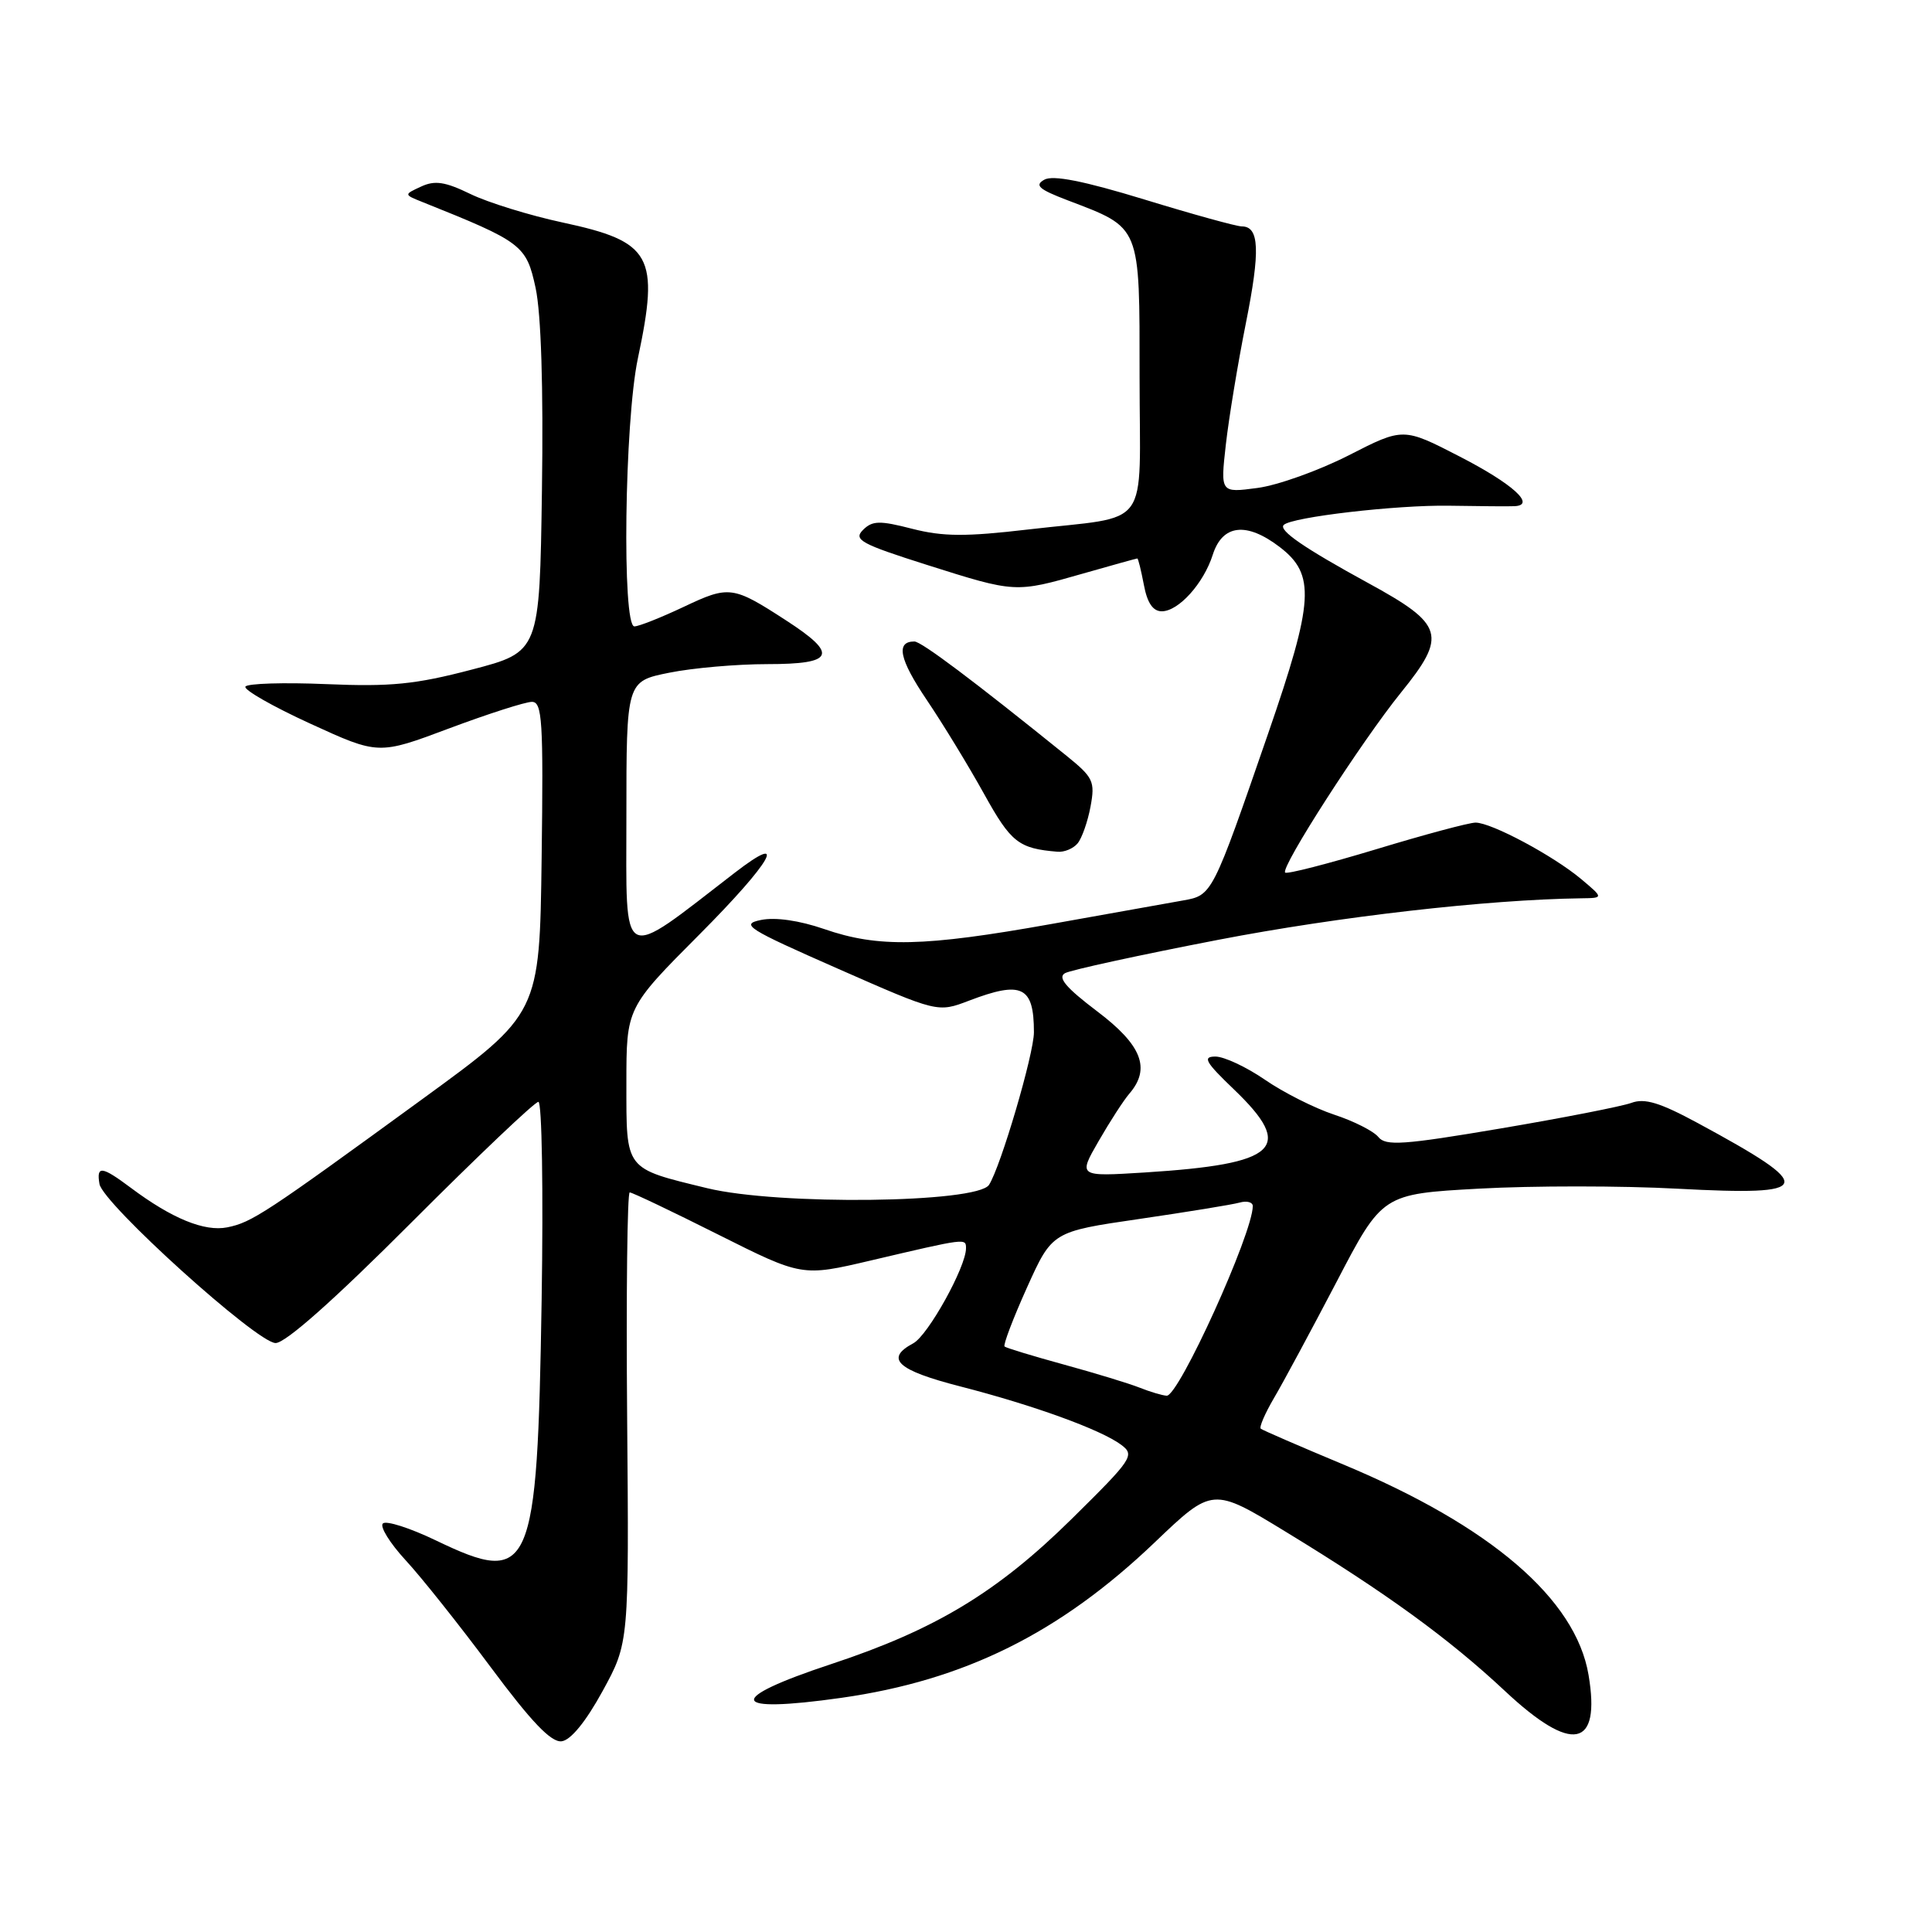 <?xml version="1.0" encoding="UTF-8" standalone="no"?>
<!DOCTYPE svg PUBLIC "-//W3C//DTD SVG 1.1//EN" "http://www.w3.org/Graphics/SVG/1.1/DTD/svg11.dtd" >
<svg xmlns="http://www.w3.org/2000/svg" xmlns:xlink="http://www.w3.org/1999/xlink" version="1.1" viewBox="0 0 256 256">
 <g >
 <path fill="currentColor"
d=" M 79.84 224.09 C 83.35 217.68 83.35 217.68 83.10 187.84 C 82.96 171.43 83.12 158.00 83.44 158.00 C 83.77 158.00 89.04 160.51 95.15 163.58 C 106.28 169.16 106.28 169.16 115.39 167.02 C 128.08 164.04 128.00 164.05 128.00 165.41 C 128.00 167.88 122.97 176.94 121.02 177.99 C 117.20 180.03 118.87 181.56 127.25 183.71 C 136.98 186.21 145.85 189.43 148.56 191.44 C 150.40 192.82 150.08 193.30 142.00 201.27 C 132.15 210.98 123.95 215.93 110.17 220.49 C 96.01 225.17 96.57 227.09 111.50 224.97 C 127.81 222.65 140.41 216.40 152.99 204.39 C 160.67 197.05 160.67 197.05 170.42 203.00 C 183.72 211.11 191.98 217.11 199.45 224.10 C 208.32 232.40 212.13 231.65 210.49 221.93 C 208.79 211.87 197.51 202.19 177.99 194.05 C 172.22 191.64 167.30 189.51 167.06 189.31 C 166.82 189.12 167.62 187.28 168.82 185.23 C 170.03 183.18 173.75 176.26 177.10 169.86 C 183.17 158.21 183.17 158.21 196.00 157.50 C 203.06 157.11 214.89 157.11 222.29 157.51 C 240.51 158.48 240.84 157.40 224.98 148.82 C 219.95 146.10 217.93 145.48 216.16 146.14 C 214.90 146.60 207.10 148.13 198.82 149.53 C 185.95 151.71 183.61 151.87 182.64 150.66 C 182.01 149.88 179.38 148.55 176.79 147.70 C 174.19 146.84 170.06 144.76 167.61 143.07 C 165.15 141.38 162.20 140.00 161.05 140.00 C 159.31 140.00 159.71 140.72 163.48 144.33 C 171.63 152.14 169.38 154.24 151.68 155.36 C 142.86 155.91 142.86 155.91 145.57 151.21 C 147.06 148.62 148.89 145.79 149.64 144.92 C 152.52 141.58 151.30 138.47 145.36 133.99 C 141.24 130.87 140.10 129.52 141.12 128.95 C 141.88 128.53 151.02 126.54 161.43 124.53 C 177.40 121.45 197.06 119.20 209.50 119.03 C 212.50 118.99 212.50 118.99 209.50 116.47 C 205.81 113.38 197.62 109.00 195.52 109.00 C 194.67 109.00 188.74 110.59 182.35 112.53 C 175.95 114.46 170.53 115.86 170.29 115.62 C 169.64 114.97 180.41 98.24 185.62 91.79 C 191.79 84.17 191.37 82.76 181.28 77.25 C 172.81 72.62 169.39 70.27 170.10 69.56 C 171.15 68.51 185.04 66.90 191.99 67.01 C 196.12 67.08 200.05 67.11 200.72 67.07 C 203.54 66.91 200.42 64.10 193.43 60.50 C 185.94 56.64 185.94 56.64 178.72 60.33 C 174.75 62.35 169.30 64.31 166.60 64.66 C 161.71 65.31 161.71 65.31 162.43 58.91 C 162.83 55.38 164.02 48.16 165.08 42.85 C 167.01 33.19 166.88 30.00 164.54 30.00 C 163.85 30.00 158.05 28.40 151.66 26.44 C 143.58 23.97 139.52 23.17 138.38 23.81 C 137.05 24.55 137.64 25.08 141.44 26.53 C 151.24 30.27 151.00 29.68 151.00 49.96 C 151.00 70.66 152.78 68.23 136.23 70.16 C 127.96 71.13 124.96 71.11 120.88 70.07 C 116.54 68.95 115.59 68.98 114.34 70.23 C 113.06 71.52 114.09 72.08 122.82 74.85 C 134.57 78.57 134.52 78.57 143.50 76.00 C 147.35 74.90 150.59 74.00 150.70 74.00 C 150.82 74.00 151.20 75.58 151.57 77.50 C 152.01 79.88 152.77 81.00 153.94 81.00 C 156.16 81.00 159.49 77.31 160.70 73.50 C 161.98 69.49 165.16 69.12 169.55 72.47 C 174.33 76.12 174.12 79.59 168.02 97.24 C 160.65 118.58 160.63 118.63 156.79 119.31 C 154.98 119.63 147.08 121.04 139.22 122.45 C 122.41 125.45 116.38 125.59 109.20 123.10 C 105.92 121.97 102.73 121.51 100.84 121.90 C 98.05 122.47 98.97 123.05 111.01 128.35 C 124.25 134.18 124.25 134.18 128.41 132.59 C 135.41 129.92 137.00 130.69 137.00 136.78 C 137.00 139.65 132.60 154.60 131.05 157.00 C 129.48 159.42 103.11 159.73 93.70 157.44 C 82.70 154.76 83.00 155.14 83.00 143.53 C 83.00 133.54 83.00 133.54 92.70 123.80 C 102.29 114.17 104.64 110.02 97.30 115.69 C 81.98 127.50 83.00 128.03 83.00 108.22 C 83.00 90.28 83.00 90.28 88.67 89.14 C 91.78 88.51 97.63 88.00 101.67 88.00 C 110.58 88.00 111.13 86.72 104.15 82.20 C 97.11 77.63 96.61 77.56 90.60 80.41 C 87.59 81.83 84.65 83.00 84.06 83.00 C 82.40 83.00 82.75 55.85 84.52 47.50 C 87.40 33.88 86.38 32.02 74.54 29.48 C 70.16 28.54 64.67 26.84 62.34 25.71 C 58.99 24.08 57.62 23.87 55.80 24.72 C 53.50 25.78 53.50 25.78 56.00 26.78 C 69.19 32.06 69.74 32.47 70.97 38.15 C 71.70 41.55 72.01 51.31 71.81 64.94 C 71.50 86.38 71.50 86.38 62.50 88.73 C 55.03 90.69 51.76 91.01 43.24 90.65 C 37.60 90.41 32.77 90.56 32.52 90.98 C 32.26 91.39 36.12 93.60 41.10 95.88 C 50.15 100.03 50.15 100.03 59.53 96.51 C 64.69 94.58 69.62 93.00 70.48 93.00 C 71.85 93.00 72.01 95.47 71.77 113.66 C 71.50 134.32 71.50 134.32 56.00 145.61 C 35.08 160.85 33.38 161.97 30.11 162.63 C 27.09 163.23 22.77 161.46 17.32 157.38 C 13.48 154.51 12.76 154.42 13.18 156.88 C 13.62 159.48 34.03 177.92 36.51 177.96 C 37.80 177.99 44.24 172.28 54.50 162.00 C 63.29 153.20 70.86 146.00 71.34 146.00 C 71.81 146.00 72.00 157.81 71.77 172.25 C 71.19 208.48 70.43 210.20 57.77 204.12 C 54.32 202.46 51.16 201.45 50.73 201.87 C 50.31 202.29 51.66 204.47 53.73 206.72 C 55.81 208.96 60.88 215.34 65.00 220.88 C 70.42 228.17 73.03 230.90 74.42 230.73 C 75.63 230.58 77.62 228.14 79.84 224.09 Z  M 142.79 111.75 C 143.36 111.06 144.13 108.87 144.50 106.88 C 145.12 103.54 144.87 103.02 141.34 100.16 C 128.94 90.15 122.08 85.00 121.16 85.00 C 118.67 85.00 119.16 87.35 122.79 92.73 C 124.93 95.90 128.35 101.51 130.39 105.19 C 133.97 111.65 134.97 112.43 140.13 112.86 C 141.02 112.94 142.22 112.44 142.79 111.75 Z  M 151.00 183.87 C 149.62 183.32 145.12 181.95 141.00 180.82 C 136.88 179.69 133.33 178.61 133.11 178.42 C 132.90 178.22 134.23 174.72 136.07 170.63 C 139.42 163.20 139.42 163.20 150.96 161.52 C 157.31 160.59 163.29 159.62 164.25 159.35 C 165.21 159.08 166.00 159.29 166.00 159.81 C 166.00 163.42 156.19 185.03 154.59 184.94 C 153.99 184.90 152.38 184.42 151.00 183.87 Z "/>
</g>
</svg>
